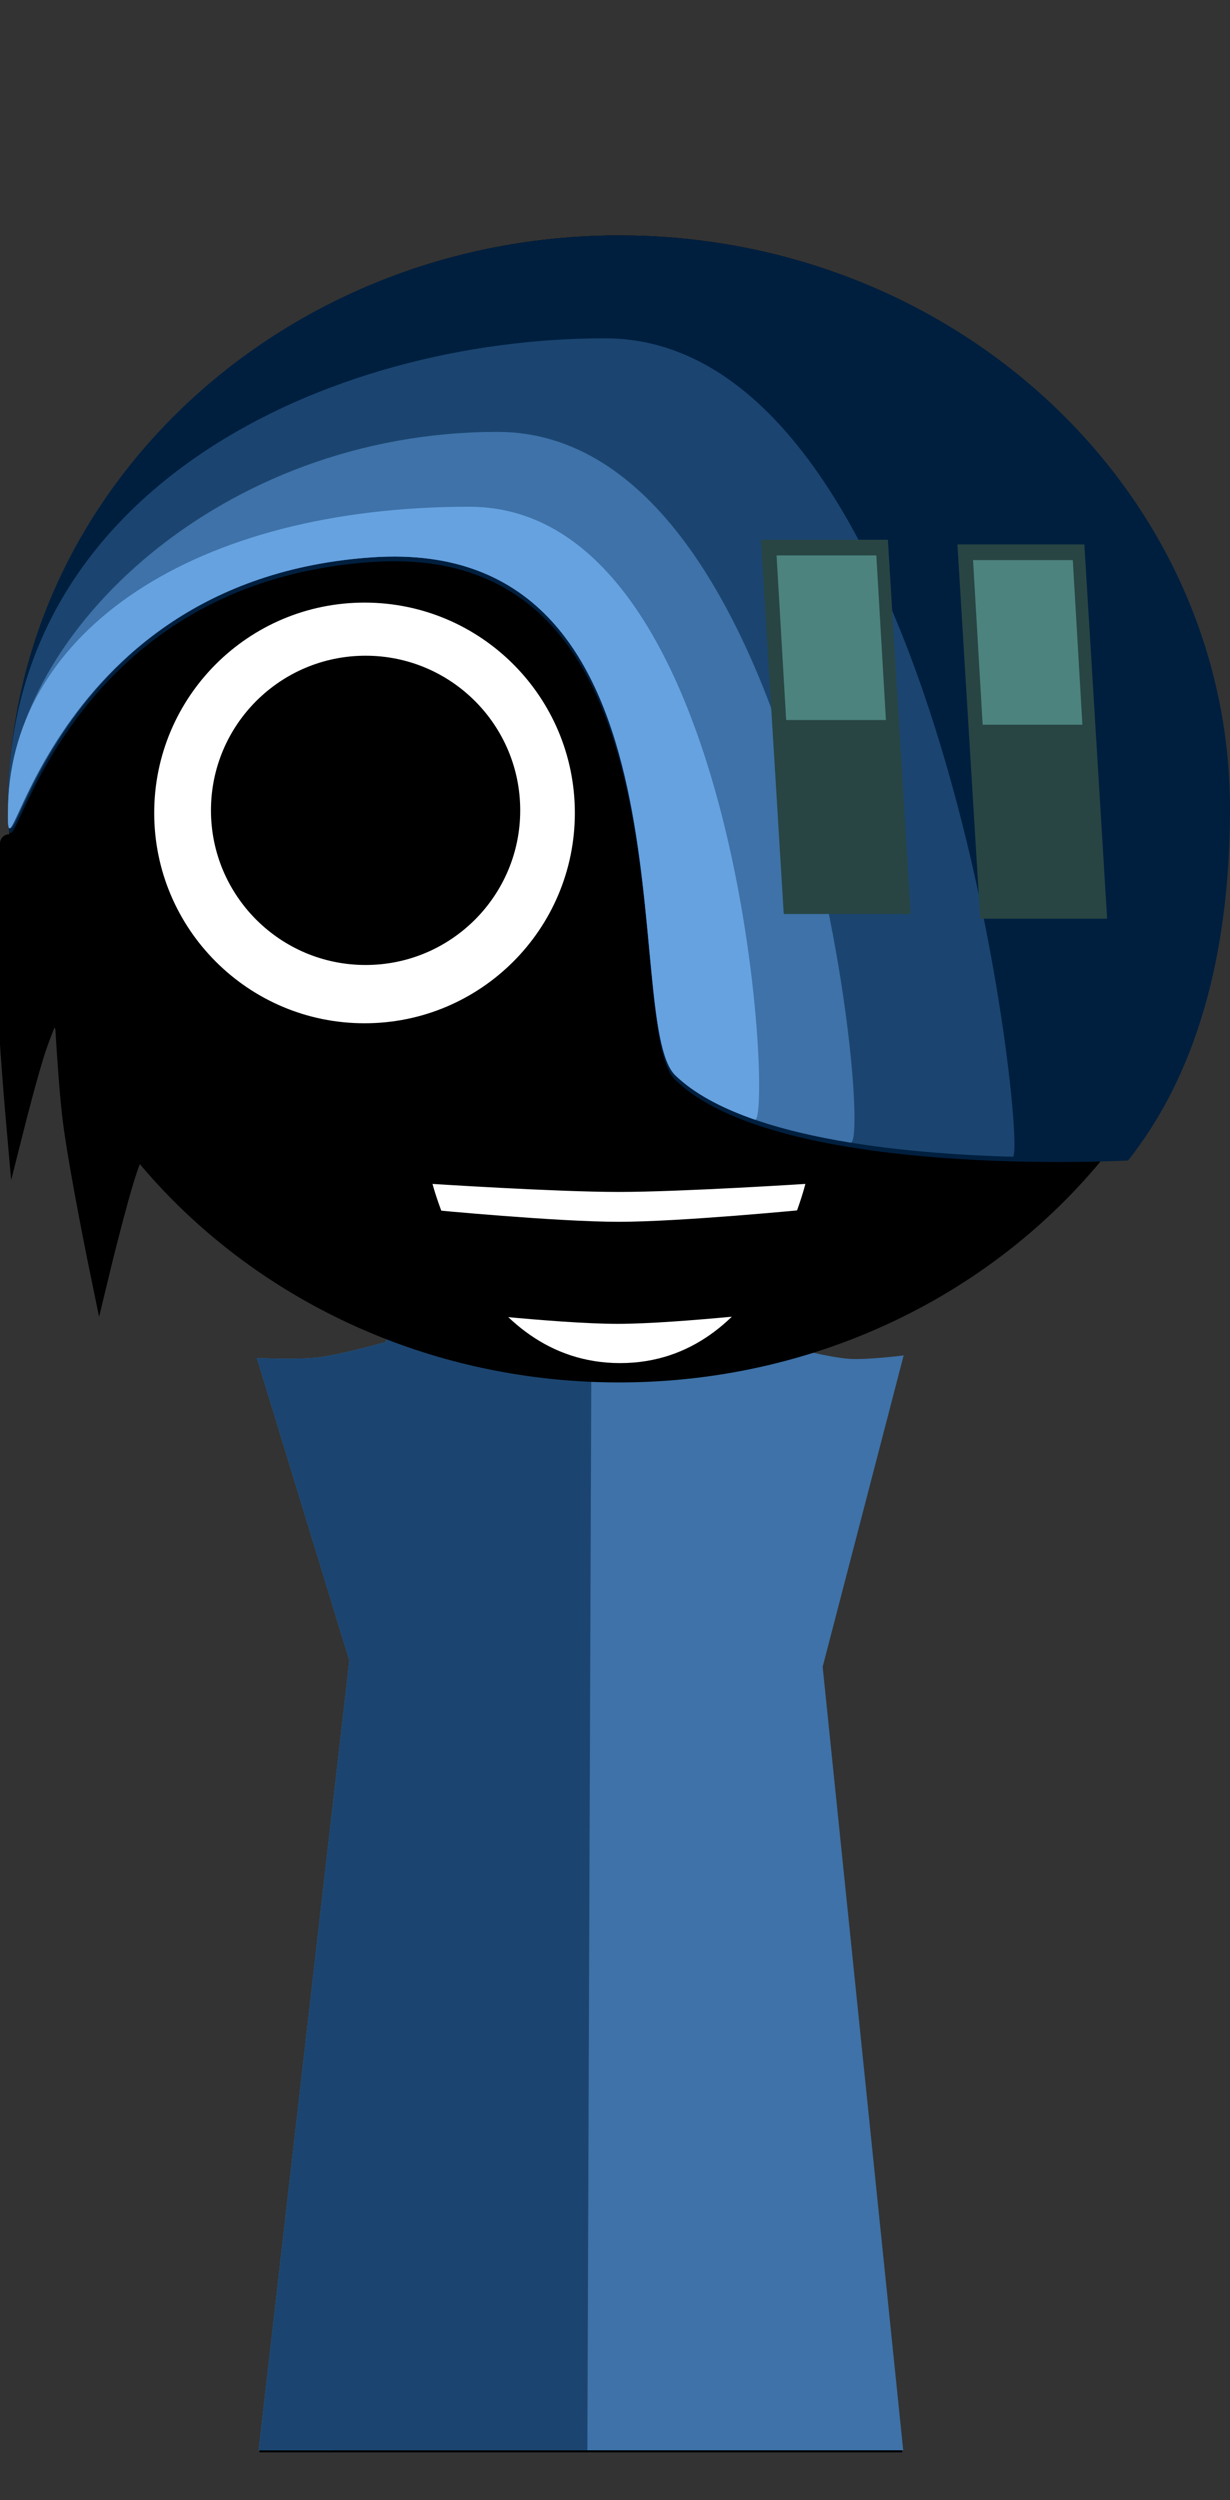 <svg version="1.1" xmlns="http://www.w3.org/2000/svg" xmlns:xlink="http://www.w3.org/1999/xlink" width="131.472" height="267.225" viewBox="0,0,131.472,267.225"><rect x="0" y="0" width="131.472" height="267.225" fill="#333333" stroke="none"/><g transform="translate(-257.907,-46.388)"><g data-paper-data="{&quot;isPaintingLayer&quot;:true}" fill-rule="nonzero" stroke-linejoin="miter" stroke-miterlimit="10" stroke-dasharray="" stroke-dashoffset="0" style="mix-blend-mode: normal"><path d="M274.907,163.885c0,0 -2.347,4.618 -3.298,7.424c-1.129,3.327 -3.035,11.243 -3.035,11.243c0,0 -2.239,-10.851 -2.945,-16.325c-0.614,-4.758 -1.055,-14.675 -1.055,-14.675c0,0 -1.975,4.592 -2.721,6.831c-0.894,2.681 -2.279,8.169 -2.279,8.169c0,0 -0.87,-9.836 -0.978,-14.657c-0.115,-5.157 0.311,-15.343 0.311,-15.343" fill="#000000" stroke="#000000" stroke-width="2" stroke-linecap="round"/><path d="M259.284,313.613v-267.225h123.182v267.225z" fill-opacity="0.01" fill="#000000" stroke="none" stroke-width="0" stroke-linecap="butt"/><path d="M286.75,307.5l15.143,-131.842l37.783,-0.158l13.574,132z" fill="#ffffff" stroke="#000000" stroke-width="2" stroke-linecap="butt"/><path d="M285.55,308.282l9.695,-84.413l-9.889,-32.334c0,0 4.38,0.205 6.634,-0.075c2.343,-0.291 7.166,-1.641 7.166,-1.641l2.083,-18.138l39.147,-0.164l1.939,18.86c0,0 4.193,1.089 6.33,1.244c1.89,0.137 5.841,-0.364 5.841,-0.364l-8.657,33.287l8.611,83.737z" fill="#3e72a8" stroke="#000000" stroke-width="0" stroke-linecap="butt"/><path d="M285.55,308.282l9.695,-84.413l-9.889,-32.334c0,0 4.38,0.205 6.634,-0.075c2.343,-0.291 7.166,-1.641 7.166,-1.641l2.083,-18.138l19.949,-0.083l-0.499,136.684z" fill="#1b4570" stroke="#000000" stroke-width="0" stroke-linecap="butt"/><path d="M259.84,132.846c0,-33.302 28.76,-60.298 64.237,-60.298c35.477,0 64.237,26.996 64.237,60.298c0,33.302 -28.76,60.298 -64.237,60.298c-35.477,0 -64.237,-26.996 -64.237,-60.298z" fill="#000000" stroke="#000000" stroke-width="2" stroke-linecap="butt"/><path d="M273.39,133.276c0,-12.968 10.513,-23.481 23.481,-23.481c12.968,0 23.481,10.513 23.481,23.481c0,12.968 -10.513,23.481 -23.481,23.481c-12.968,0 -23.481,-10.513 -23.481,-23.481z" fill="#ffffff" stroke="#000000" stroke-width="2" stroke-linecap="butt"/><path d="M280.456,133c0,-9.128 7.4,-16.528 16.528,-16.528c9.128,0 16.528,7.4 16.528,16.528c0,9.128 -7.4,16.528 -16.528,16.528c-9.128,0 -16.528,-7.4 -16.528,-16.528z" fill="#000000" stroke="none" stroke-width="0" stroke-linecap="butt"/><path d="M351.129,156.756c-12.968,0 -23.481,-10.513 -23.481,-23.481c0,-12.968 10.513,-23.481 23.481,-23.481c12.968,0 23.481,10.513 23.481,23.481c0,12.968 -10.513,23.481 -23.481,23.481z" data-paper-data="{&quot;index&quot;:null}" fill="#ffffff" stroke="#000000" stroke-width="2" stroke-linecap="butt"/><path d="M351.017,149.528c-9.128,0 -16.528,-7.4 -16.528,-16.528c0,-9.128 7.4,-16.528 16.528,-16.528c9.128,0 16.528,7.4 16.528,16.528c0,9.128 -7.4,16.528 -16.528,16.528z" data-paper-data="{&quot;index&quot;:null}" fill="#000000" stroke="none" stroke-width="0" stroke-linecap="butt"/><path d="M258.775,132.846c0,-33.854 29.237,-61.298 65.302,-61.298c36.065,0 65.302,27.444 65.302,61.298c0,13.71 -2.795,27.368 -10.896,37.578c0,0 -37.342,2.078 -48.395,-8.606c-5.943,-5.745 3.062,-57.747 -32.359,-55.365c-36.252,2.439 -38.955,38.824 -38.955,26.393z" fill="#001f3f" stroke="#000000" stroke-width="0" stroke-linecap="butt"/><path d="M258.775,132.346c0,-33.854 34.237,-49.798 63.802,-49.798c36.065,0 45.234,87.518 43.578,87.472c-11.914,-0.326 -29.145,-2.012 -36.067,-8.702c-5.943,-5.745 3.062,-57.747 -32.359,-55.365c-36.252,2.439 -38.955,38.824 -38.955,26.393z" fill="#1b4570" stroke="#000000" stroke-width="0" stroke-linecap="butt"/><path d="M258.775,132.346c0.5,-18.354 22.737,-39.798 52.302,-39.798c32.973,0 40.117,76.352 37.748,75.967c-7.656,-1.244 -14.834,-3.425 -18.736,-7.197c-5.943,-5.745 3.062,-57.747 -32.359,-55.365c-36.252,2.439 -39.293,38.819 -38.955,26.393z" fill="#3e72a8" stroke="#000000" stroke-width="0" stroke-linecap="butt"/><path d="M258.775,132.346c0.5,-18.354 19.737,-31.798 49.302,-31.798c29.342,0 32.455,66.179 30.514,65.508c-3.472,-1.201 -6.444,-2.748 -8.503,-4.738c-5.943,-5.745 3.062,-57.747 -32.359,-55.365c-36.252,2.439 -39.293,38.819 -38.955,26.393z" fill="#66a2e0" stroke="#000000" stroke-width="0" stroke-linecap="butt"/><g stroke="none" stroke-width="0" stroke-linecap="butt"><path d="M362.68,144.578l-2.435,-40h13.565l2.435,40z" fill="#284543"/><path d="M362.939,123.845l-1.025,-17.594h10.662l1.025,17.594z" fill="#4c837f"/></g><g stroke="none" stroke-width="0" stroke-linecap="butt"><path d="M341.68,144.078l-2.435,-40h13.565l2.435,40z" fill="#284543"/><path d="M341.939,123.345l-1.025,-17.594h10.662l1.025,17.594z" fill="#4c837f"/></g><path d="M324.193,192.328c-15.677,0 -20.386,-19.672 -20.386,-19.672c0,0 13.439,0.879 20.225,0.879c6.717,0 20.285,-0.879 20.285,-0.879c0,0 -4.447,19.672 -20.124,19.672z" fill="#ffffff" stroke="#000000" stroke-width="0.5" stroke-linecap="round"/><path d="M304.062,186.316v-10.62c0,0 13.322,1.28 19.982,1.28c6.576,0 19.73,-1.28 19.73,-1.28v10.62c0,0 -13.237,1.567 -19.856,1.567c-6.619,0 -19.856,-1.567 -19.856,-1.567z" fill="#000000" stroke="none" stroke-width="0" stroke-linecap="butt"/></g></g></svg>